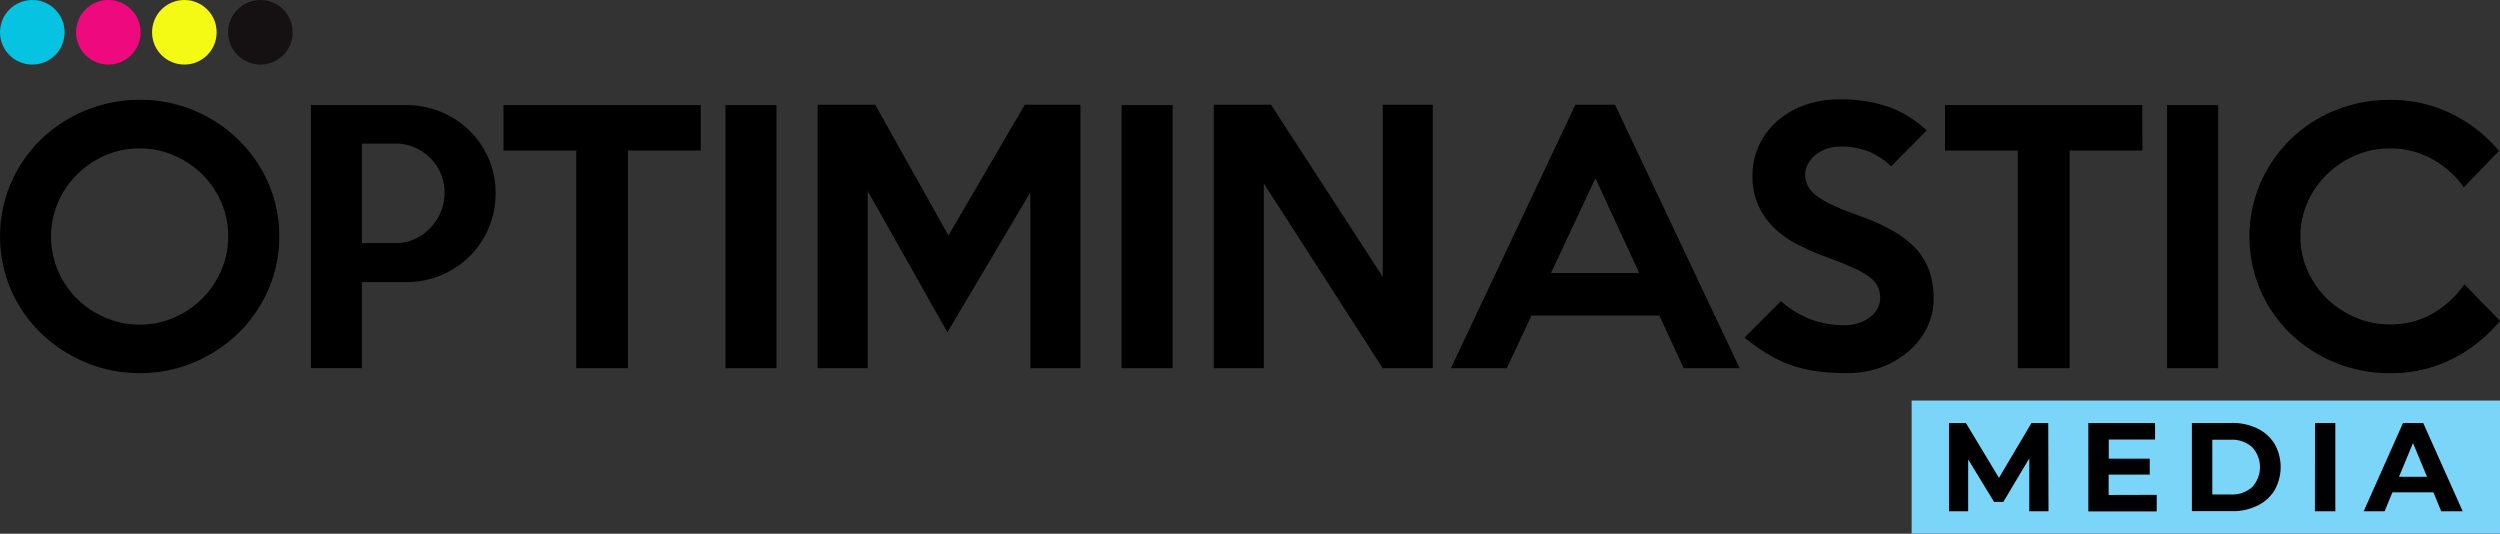 <svg xmlns="http://www.w3.org/2000/svg" viewBox="0 0 755.78 161.35">
	<rect x="0" y="0" width="755.78" height="161.35" fill="#333333" stroke="none"/>
	<defs>
		<style>
			.cls-1{fill:#000;}.cls-2{fill:#07c3e2;}.cls-3{fill:#ee097f;}.cls-4{fill:#f5fa15;}.cls-5{fill:#151011;}.cls-6{fill:#7ad5f9;}
		</style>
	</defs>
	<g id="Layer_2" data-name="Layer 2">
		<g id="Layer_1-2" data-name="Layer 1">
			<path class="cls-1" d="M84.42,71.49a39.58,39.58,0,0,1-3.33,16.13A41.1,41.1,0,0,1,72,100.76a43.42,43.42,0,0,1-13.42,8.81,41.6,41.6,0,0,1-16.31,3.23,42,42,0,0,1-16.36-3.23,43.3,43.3,0,0,1-13.47-8.81,41.22,41.22,0,0,1-9.1-13.09,41.07,41.07,0,0,1,0-32.4,41,41,0,0,1,9.1-13.15A42.82,42.82,0,0,1,42.26,30.18a42.11,42.11,0,0,1,16.31,3.18A42.54,42.54,0,0,1,72,42.17a41.71,41.71,0,0,1,9.1,13.15A39.46,39.46,0,0,1,84.42,71.49ZM69,71.49a25.54,25.54,0,0,0-2.1-10.3,27,27,0,0,0-5.73-8.47A27.75,27.75,0,0,0,52.63,47a25.64,25.64,0,0,0-10.37-2.14A25.9,25.9,0,0,0,31.79,47a27.75,27.75,0,0,0-8.53,5.77,27.17,27.17,0,0,0-5.74,8.47,26.33,26.33,0,0,0,0,20.56,26.85,26.85,0,0,0,5.74,8.5A27.6,27.6,0,0,0,31.79,96a25.74,25.74,0,0,0,10.47,2.14A25.47,25.47,0,0,0,52.63,96a27.6,27.6,0,0,0,8.53-5.78,26.66,26.66,0,0,0,5.73-8.5A25.73,25.73,0,0,0,69,71.49Z" />
			<path class="cls-1" d="M149.82,58.45a26.25,26.25,0,0,1-2.14,10.6,26.94,26.94,0,0,1-5.84,8.56,26.51,26.51,0,0,1-8.68,5.68,27.69,27.69,0,0,1-10.58,2H109.41v26H94V31.77H122.6a27.67,27.67,0,0,1,10.57,2,27,27,0,0,1,8.68,5.63,26.47,26.47,0,0,1,5.83,8.46A25.91,25.91,0,0,1,149.82,58.45Zm-15.43-.2a14.64,14.64,0,0,0-4.28-10.45,15.23,15.23,0,0,0-4.68-3.19,14.12,14.12,0,0,0-5.77-1.19H109.41V73.48h10.25a13.53,13.53,0,0,0,5.77-1.24,15,15,0,0,0,4.68-3.34,15.55,15.55,0,0,0,3.14-4.83A15,15,0,0,0,134.39,58.25Z" />
			<path class="cls-1" d="M211.84,45.51h-22v65.8H174.21V45.51h-22V31.77h59.63Z" />
			<path class="cls-1" d="M234.74,111.31H219.31V31.77h15.43Z" />
			<path class="cls-1" d="M326.62,111.31H311.49V58.15l-25.08,42.31L262.32,57.75v53.56H247.18V31.67H264.6l22.11,39.52L309.8,31.67h16.82Z" />
			<path class="cls-1" d="M354.5,111.31H339.07V31.77H354.5Z" />
			<path class="cls-1" d="M433.14,111.31H418L382.07,55.46v55.85H366.94V31.67h17.32l33.75,52v-52h15.13Z" />
			<path class="cls-1" d="M525.92,111.31H509l-7.37-15.93H463l-7.47,15.93H438.62l37.63-79.64h12ZM495.56,82.54,482.32,53.87,468.88,82.54Z" />
			<path class="cls-1" d="M584.56,90.4a19.47,19.47,0,0,1-1.94,8.52,22.58,22.58,0,0,1-5.43,7.11,26.94,26.94,0,0,1-8.26,4.93,29.11,29.11,0,0,1-10.55,1.84,66.7,66.7,0,0,1-9.31-.59,40.5,40.5,0,0,1-7.77-1.89,38.1,38.1,0,0,1-7-3.34,64.69,64.69,0,0,1-6.91-4.93l11-11a31.4,31.4,0,0,0,9.35,5.63,29.48,29.48,0,0,0,10,1.64,12.72,12.72,0,0,0,4.13-.65,11.66,11.66,0,0,0,3.39-1.74,8.38,8.38,0,0,0,2.28-2.59,6.47,6.47,0,0,0,.85-3.28,7.87,7.87,0,0,0-.7-3.39,8.1,8.1,0,0,0-2.48-2.88,25.29,25.29,0,0,0-5-2.84Q557,79.46,552,77.66A75.7,75.7,0,0,1,543.59,74a29.65,29.65,0,0,1-7.07-4.93,22.47,22.47,0,0,1-4.87-6.77,21.15,21.15,0,0,1-1.85-9.16,21.44,21.44,0,0,1,2.05-9.35,22,22,0,0,1,5.57-7.32,26.13,26.13,0,0,1,8.26-4.73,30,30,0,0,1,10.21-1.69,43.42,43.42,0,0,1,15.43,2.39,33.46,33.46,0,0,1,11.15,7L571.72,50.29a21.58,21.58,0,0,0-6.67-4.43,22.34,22.34,0,0,0-8.67-1.55,12.6,12.6,0,0,0-4.23.7,11.34,11.34,0,0,0-3.33,1.84,9.15,9.15,0,0,0-2.24,2.69,6.58,6.58,0,0,0-.85,3.23,7.39,7.39,0,0,0,.8,3.44,9.3,9.3,0,0,0,2.69,3,26.88,26.88,0,0,0,5,2.88c2.09,1,4.7,2,7.82,3.14a59.29,59.29,0,0,1,10.25,4.58,28.53,28.53,0,0,1,7,5.47,19.56,19.56,0,0,1,4,6.72A25.69,25.69,0,0,1,584.56,90.4Z" />
			<path class="cls-1" d="M647.67,45.51h-22v65.8H610V45.51H588V31.77h59.63Z" />
			<path class="cls-1" d="M670.57,111.31H655.14V31.77h15.43Z" />
			<path class="cls-1" d="M755.78,97a44.28,44.28,0,0,1-14.48,11.54,41.11,41.11,0,0,1-18.77,4.28,43.1,43.1,0,0,1-30.13-12,41.27,41.27,0,0,1-9.06-13.09,41.18,41.18,0,0,1,0-32.35,41.45,41.45,0,0,1,22.57-22,43.41,43.41,0,0,1,16.62-3.18,41.24,41.24,0,0,1,18.77,4.28,43.36,43.36,0,0,1,14.18,11.15l-10.65,11a27.77,27.77,0,0,0-9.51-8.51,25.84,25.84,0,0,0-12.79-3.24A26.22,26.22,0,0,0,712,47a28,28,0,0,0-8.61,5.77,27.43,27.43,0,0,0-5.83,8.47,25.75,25.75,0,0,0,0,20.51,27.5,27.5,0,0,0,5.83,8.46A28,28,0,0,0,712,95.93a26.05,26.05,0,0,0,10.5,2.14,25.27,25.27,0,0,0,13-3.33A29.6,29.6,0,0,0,745,85.93Z" />
			<circle class="cls-2" cx="9.76" cy="9.76" r="9.76" />
			<circle class="cls-3" cx="32.75" cy="9.76" r="9.76" />
			<circle class="cls-4" cx="55.73" cy="9.76" r="9.76" />
			<circle class="cls-5" cx="78.72" cy="9.76" r="9.76" />
			<rect class="cls-6" x="577.91" y="121.08" width="177.87" height="40.26" />
			<path class="cls-1" d="M613.48,154.56l0-16-7.86,13.19h-2.78L595,138.89v15.67h-5.8V127.87h5.11l10,16.59,9.83-16.59h5.07l.08,26.69Z" />
			<path class="cls-1" d="M652,149.6v5H631.33V127.87H651.5v5h-14v5.79h12.39v4.81H637.47v6.17Z" />
			<path class="cls-1" d="M662.63,127.87h12.13a17,17,0,0,1,7.68,1.66,12.45,12.45,0,0,1,5.19,4.67,14.23,14.23,0,0,1,0,14,12.39,12.39,0,0,1-5.19,4.67,17,17,0,0,1-7.68,1.66H662.63Zm11.82,21.62a9,9,0,0,0,6.39-2.23,8.87,8.87,0,0,0,0-12.09,9,9,0,0,0-6.39-2.23h-5.64v16.55Z" />
			<path class="cls-1" d="M699.85,127.87H706v26.69h-6.18Z" />
			<path class="cls-1" d="M735.65,148.84H723.26l-2.36,5.72h-6.33l11.89-26.69h6.1l11.94,26.69H738Zm-1.94-4.69-4.23-10.22-4.24,10.22Z" />
		</g>
	</g>
</svg>
